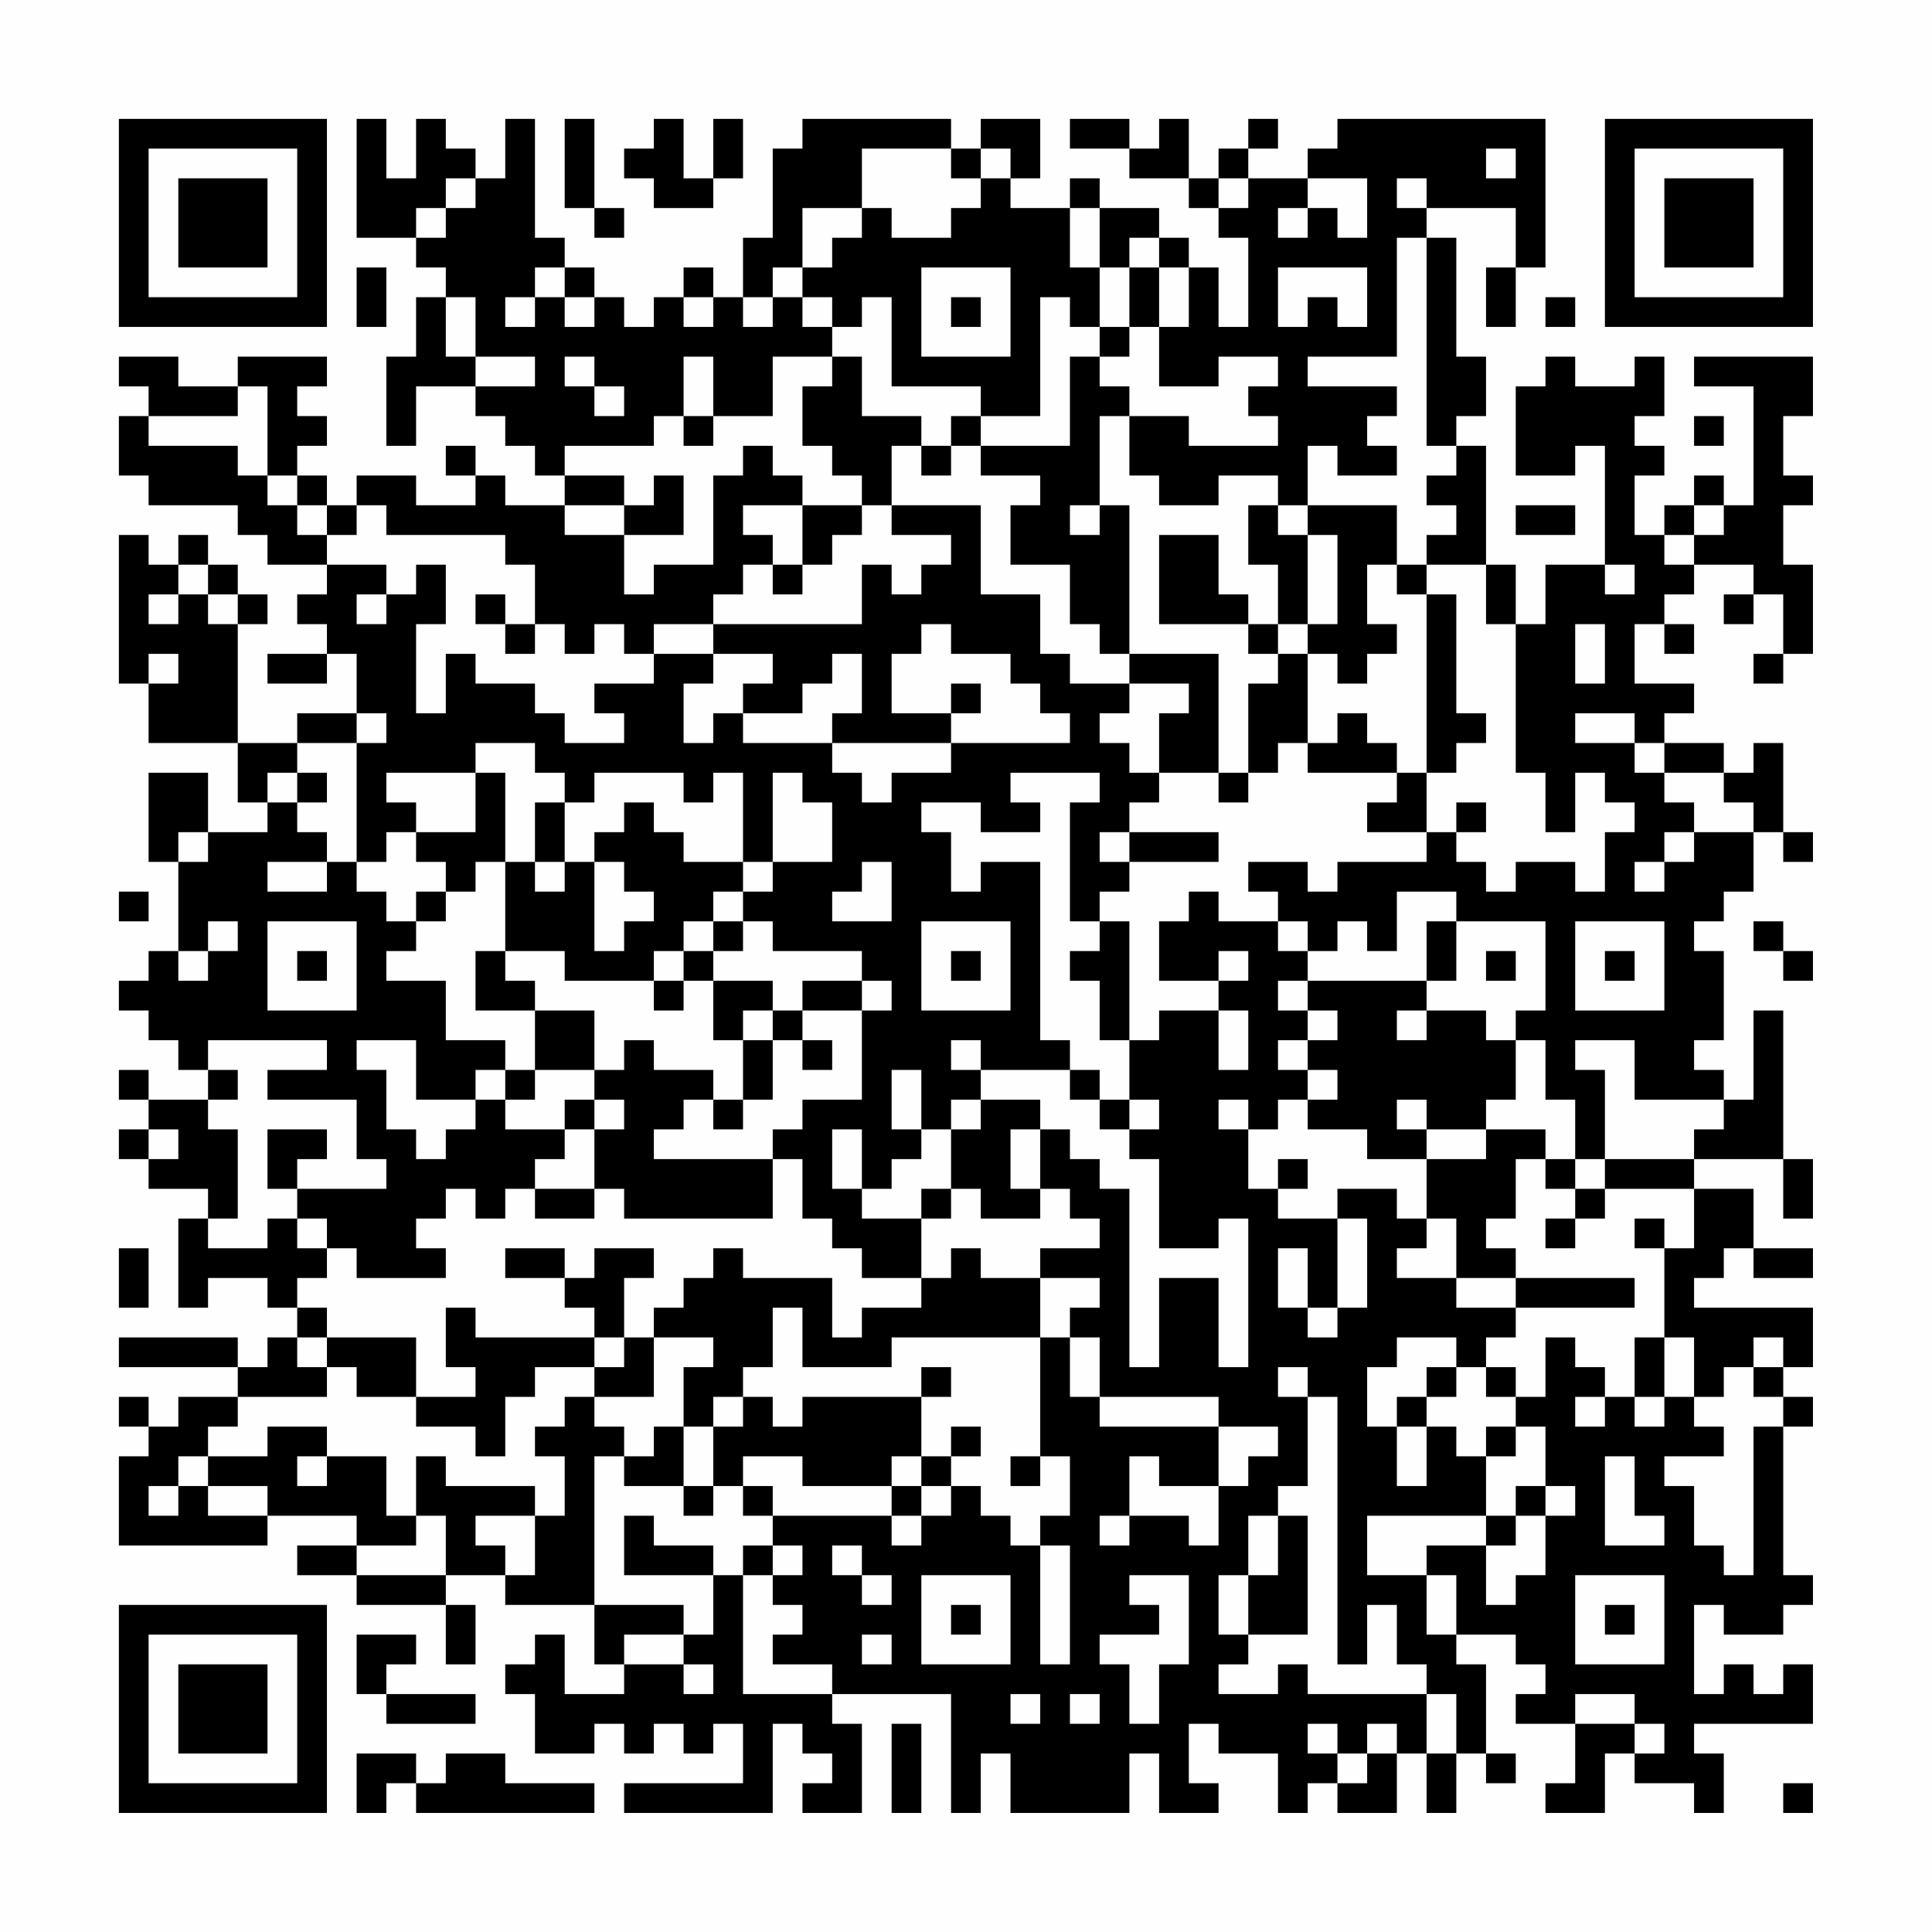 <?xml version="1.0" encoding="UTF-8"?>
<svg xmlns="http://www.w3.org/2000/svg" version="1.1" width="300" height="300" viewBox="0 0 300 300"><rect x="0" y="0" width="300" height="300" fill="#fefefe"/><g transform="scale(4.615)"><g transform="translate(4,4)"><path fill-rule="evenodd" d="M8 0L8 4L10 4L10 5L11 5L11 6L10 6L10 8L9 8L9 11L10 11L10 9L12 9L12 10L13 10L13 11L14 11L14 12L15 12L15 13L13 13L13 12L12 12L12 11L11 11L11 12L12 12L12 13L10 13L10 12L8 12L8 13L7 13L7 12L6 12L6 11L7 11L7 10L6 10L6 9L7 9L7 8L4 8L4 9L2 9L2 8L0 8L0 9L1 9L1 10L0 10L0 12L1 12L1 13L4 13L4 14L5 14L5 15L7 15L7 16L6 16L6 17L7 17L7 18L5 18L5 19L7 19L7 18L8 18L8 20L6 20L6 21L4 21L4 17L5 17L5 16L4 16L4 15L3 15L3 14L2 14L2 15L1 15L1 14L0 14L0 19L1 19L1 21L4 21L4 23L5 23L5 24L3 24L3 22L1 22L1 25L2 25L2 28L1 28L1 29L0 29L0 30L1 30L1 31L2 31L2 32L3 32L3 33L1 33L1 32L0 32L0 33L1 33L1 34L0 34L0 35L1 35L1 36L3 36L3 37L2 37L2 40L3 40L3 39L5 39L5 40L6 40L6 41L5 41L5 42L4 42L4 41L0 41L0 42L4 42L4 43L2 43L2 44L1 44L1 43L0 43L0 44L1 44L1 45L0 45L0 48L5 48L5 47L8 47L8 48L6 48L6 49L8 49L8 50L11 50L11 52L12 52L12 50L11 50L11 49L13 49L13 50L16 50L16 52L17 52L17 53L15 53L15 51L14 51L14 52L13 52L13 53L14 53L14 55L16 55L16 54L17 54L17 55L18 55L18 54L19 54L19 55L20 55L20 54L21 54L21 56L17 56L17 57L22 57L22 54L23 54L23 55L24 55L24 56L23 56L23 57L25 57L25 54L24 54L24 53L28 53L28 57L29 57L29 55L30 55L30 57L34 57L34 55L35 55L35 57L37 57L37 56L36 56L36 54L37 54L37 55L39 55L39 57L40 57L40 56L41 56L41 57L43 57L43 55L44 55L44 57L45 57L45 55L46 55L46 56L47 56L47 55L46 55L46 52L45 52L45 51L47 51L47 52L48 52L48 53L47 53L47 54L49 54L49 56L48 56L48 57L50 57L50 55L51 55L51 56L53 56L53 57L54 57L54 55L53 55L53 54L57 54L57 52L56 52L56 53L55 53L55 52L54 52L54 53L53 53L53 50L54 50L54 51L56 51L56 50L57 50L57 49L56 49L56 44L57 44L57 43L56 43L56 42L57 42L57 40L53 40L53 39L54 39L54 38L55 38L55 39L57 39L57 38L55 38L55 36L53 36L53 35L56 35L56 37L57 37L57 35L56 35L56 30L55 30L55 33L54 33L54 32L53 32L53 31L54 31L54 28L53 28L53 27L54 27L54 26L55 26L55 24L56 24L56 25L57 25L57 24L56 24L56 21L55 21L55 22L54 22L54 21L52 21L52 20L53 20L53 19L51 19L51 17L52 17L52 18L53 18L53 17L52 17L52 16L53 16L53 15L55 15L55 16L54 16L54 17L55 17L55 16L56 16L56 18L55 18L55 19L56 19L56 18L57 18L57 15L56 15L56 13L57 13L57 12L56 12L56 10L57 10L57 8L53 8L53 9L55 9L55 13L54 13L54 12L53 12L53 13L52 13L52 14L51 14L51 12L52 12L52 11L51 11L51 10L52 10L52 8L51 8L51 9L49 9L49 8L48 8L48 9L47 9L47 12L49 12L49 11L50 11L50 15L48 15L48 17L47 17L47 15L46 15L46 11L45 11L45 10L46 10L46 8L45 8L45 4L44 4L44 3L47 3L47 5L46 5L46 7L47 7L47 5L48 5L48 0L41 0L41 1L40 1L40 2L38 2L38 1L39 1L39 0L38 0L38 1L37 1L37 2L36 2L36 0L35 0L35 1L34 1L34 0L32 0L32 1L34 1L34 2L36 2L36 3L37 3L37 4L38 4L38 7L37 7L37 5L36 5L36 4L35 4L35 3L33 3L33 2L32 2L32 3L30 3L30 2L31 2L31 0L29 0L29 1L28 1L28 0L23 0L23 1L22 1L22 4L21 4L21 6L20 6L20 5L19 5L19 6L18 6L18 7L17 7L17 6L16 6L16 5L15 5L15 4L14 4L14 0L13 0L13 2L12 2L12 1L11 1L11 0L10 0L10 2L9 2L9 0ZM15 0L15 3L16 3L16 4L17 4L17 3L16 3L16 0ZM18 0L18 1L17 1L17 2L18 2L18 3L20 3L20 2L21 2L21 0L20 0L20 2L19 2L19 0ZM25 1L25 3L23 3L23 5L22 5L22 6L21 6L21 7L22 7L22 6L23 6L23 7L24 7L24 8L22 8L22 10L20 10L20 8L19 8L19 10L18 10L18 11L15 11L15 12L17 12L17 13L15 13L15 14L17 14L17 16L18 16L18 15L20 15L20 12L21 12L21 11L22 11L22 12L23 12L23 13L21 13L21 14L22 14L22 15L21 15L21 16L20 16L20 17L18 17L18 18L17 18L17 17L16 17L16 18L15 18L15 17L14 17L14 15L13 15L13 14L9 14L9 13L8 13L8 14L7 14L7 13L6 13L6 12L5 12L5 9L4 9L4 10L1 10L1 11L4 11L4 12L5 12L5 13L6 13L6 14L7 14L7 15L9 15L9 16L8 16L8 17L9 17L9 16L10 16L10 15L11 15L11 17L10 17L10 20L11 20L11 18L12 18L12 19L14 19L14 20L15 20L15 21L17 21L17 20L16 20L16 19L18 19L18 18L20 18L20 19L19 19L19 21L20 21L20 20L21 20L21 21L24 21L24 22L25 22L25 23L26 23L26 22L28 22L28 21L32 21L32 20L31 20L31 19L30 19L30 18L28 18L28 17L27 17L27 18L26 18L26 20L28 20L28 21L24 21L24 20L25 20L25 18L24 18L24 19L23 19L23 20L21 20L21 19L22 19L22 18L20 18L20 17L25 17L25 15L26 15L26 16L27 16L27 15L28 15L28 14L26 14L26 13L29 13L29 16L31 16L31 18L32 18L32 19L34 19L34 20L33 20L33 21L34 21L34 22L35 22L35 23L34 23L34 24L33 24L33 25L34 25L34 26L33 26L33 27L32 27L32 23L33 23L33 22L30 22L30 23L31 23L31 24L29 24L29 23L27 23L27 24L28 24L28 26L29 26L29 25L31 25L31 31L32 31L32 32L29 32L29 31L28 31L28 32L29 32L29 33L28 33L28 34L27 34L27 32L26 32L26 34L27 34L27 35L26 35L26 36L25 36L25 34L24 34L24 36L25 36L25 37L27 37L27 39L25 39L25 38L24 38L24 37L23 37L23 35L22 35L22 34L23 34L23 33L25 33L25 30L26 30L26 29L25 29L25 28L22 28L22 27L21 27L21 26L22 26L22 25L24 25L24 23L23 23L23 22L22 22L22 25L21 25L21 22L20 22L20 23L19 23L19 22L16 22L16 23L15 23L15 22L14 22L14 21L12 21L12 22L9 22L9 23L10 23L10 24L9 24L9 25L8 25L8 21L9 21L9 20L8 20L8 21L6 21L6 22L5 22L5 23L6 23L6 24L7 24L7 25L5 25L5 26L7 26L7 25L8 25L8 26L9 26L9 27L10 27L10 28L9 28L9 29L11 29L11 31L13 31L13 32L12 32L12 33L10 33L10 31L8 31L8 32L9 32L9 34L10 34L10 35L11 35L11 34L12 34L12 33L13 33L13 34L15 34L15 35L14 35L14 36L13 36L13 37L12 37L12 36L11 36L11 37L10 37L10 38L11 38L11 39L8 39L8 38L7 38L7 37L6 37L6 36L9 36L9 35L8 35L8 33L5 33L5 32L7 32L7 31L3 31L3 32L4 32L4 33L3 33L3 34L4 34L4 37L3 37L3 38L5 38L5 37L6 37L6 38L7 38L7 39L6 39L6 40L7 40L7 41L6 41L6 42L7 42L7 43L4 43L4 44L3 44L3 45L2 45L2 46L1 46L1 47L2 47L2 46L3 46L3 47L5 47L5 46L3 46L3 45L5 45L5 44L7 44L7 45L6 45L6 46L7 46L7 45L9 45L9 47L10 47L10 48L8 48L8 49L11 49L11 47L10 47L10 45L11 45L11 46L14 46L14 47L12 47L12 48L13 48L13 49L14 49L14 47L15 47L15 45L14 45L14 44L15 44L15 43L16 43L16 44L17 44L17 45L16 45L16 50L19 50L19 51L17 51L17 52L19 52L19 53L20 53L20 52L19 52L19 51L20 51L20 49L21 49L21 53L24 53L24 52L22 52L22 51L23 51L23 50L22 50L22 49L23 49L23 48L22 48L22 47L26 47L26 48L27 48L27 47L28 47L28 46L29 46L29 47L30 47L30 48L31 48L31 52L32 52L32 48L31 48L31 47L32 47L32 45L31 45L31 41L32 41L32 43L33 43L33 44L37 44L37 46L35 46L35 45L34 45L34 47L33 47L33 48L34 48L34 47L36 47L36 48L37 48L37 46L38 46L38 45L39 45L39 44L37 44L37 43L33 43L33 41L32 41L32 40L33 40L33 39L31 39L31 38L33 38L33 37L32 37L32 36L31 36L31 34L32 34L32 35L33 35L33 36L34 36L34 42L35 42L35 39L37 39L37 42L38 42L38 37L37 37L37 38L35 38L35 35L34 35L34 34L35 34L35 33L34 33L34 31L35 31L35 30L37 30L37 32L38 32L38 30L37 30L37 29L38 29L38 28L37 28L37 29L35 29L35 27L36 27L36 26L37 26L37 27L39 27L39 28L40 28L40 29L39 29L39 30L40 30L40 31L39 31L39 32L40 32L40 33L39 33L39 34L38 34L38 33L37 33L37 34L38 34L38 36L39 36L39 37L41 37L41 40L40 40L40 38L39 38L39 40L40 40L40 41L41 41L41 40L42 40L42 37L41 37L41 36L43 36L43 37L44 37L44 38L43 38L43 39L45 39L45 40L47 40L47 41L46 41L46 42L45 42L45 41L43 41L43 42L42 42L42 44L43 44L43 46L44 46L44 44L45 44L45 45L46 45L46 47L42 47L42 49L44 49L44 51L45 51L45 49L44 49L44 48L46 48L46 50L47 50L47 49L48 49L48 47L49 47L49 46L48 46L48 44L47 44L47 43L48 43L48 41L49 41L49 42L50 42L50 43L49 43L49 44L50 44L50 43L51 43L51 44L52 44L52 43L53 43L53 44L54 44L54 45L52 45L52 46L53 46L53 48L54 48L54 49L55 49L55 44L56 44L56 43L55 43L55 42L56 42L56 41L55 41L55 42L54 42L54 43L53 43L53 41L52 41L52 38L53 38L53 36L50 36L50 35L53 35L53 34L54 34L54 33L51 33L51 31L49 31L49 32L50 32L50 35L49 35L49 33L48 33L48 31L47 31L47 30L48 30L48 27L45 27L45 26L43 26L43 28L42 28L42 27L41 27L41 28L40 28L40 27L39 27L39 26L38 26L38 25L40 25L40 26L41 26L41 25L44 25L44 24L45 24L45 25L46 25L46 26L47 26L47 25L49 25L49 26L50 26L50 24L51 24L51 23L50 23L50 22L49 22L49 24L48 24L48 22L47 22L47 17L46 17L46 15L44 15L44 14L45 14L45 13L44 13L44 12L45 12L45 11L44 11L44 4L43 4L43 8L40 8L40 9L43 9L43 10L42 10L42 11L43 11L43 12L41 12L41 11L40 11L40 13L39 13L39 12L37 12L37 13L35 13L35 12L34 12L34 10L36 10L36 11L39 11L39 10L38 10L38 9L39 9L39 8L37 8L37 9L35 9L35 7L36 7L36 5L35 5L35 4L34 4L34 5L33 5L33 3L32 3L32 5L33 5L33 7L32 7L32 6L31 6L31 10L29 10L29 9L26 9L26 6L25 6L25 7L24 7L24 6L23 6L23 5L24 5L24 4L25 4L25 3L26 3L26 4L28 4L28 3L29 3L29 2L30 2L30 1L29 1L29 2L28 2L28 1ZM46 1L46 2L47 2L47 1ZM11 2L11 3L10 3L10 4L11 4L11 3L12 3L12 2ZM37 2L37 3L38 3L38 2ZM40 2L40 3L39 3L39 4L40 4L40 3L41 3L41 4L42 4L42 2ZM43 2L43 3L44 3L44 2ZM8 5L8 7L9 7L9 5ZM14 5L14 6L13 6L13 7L14 7L14 6L15 6L15 7L16 7L16 6L15 6L15 5ZM27 5L27 8L30 8L30 5ZM34 5L34 7L33 7L33 8L32 8L32 11L29 11L29 10L28 10L28 11L27 11L27 10L25 10L25 8L24 8L24 9L23 9L23 11L24 11L24 12L25 12L25 13L23 13L23 15L22 15L22 16L23 16L23 15L24 15L24 14L25 14L25 13L26 13L26 11L27 11L27 12L28 12L28 11L29 11L29 12L31 12L31 13L30 13L30 15L32 15L32 17L33 17L33 18L34 18L34 19L36 19L36 20L35 20L35 22L37 22L37 23L38 23L38 22L39 22L39 21L40 21L40 22L43 22L43 23L42 23L42 24L44 24L44 22L45 22L45 21L46 21L46 20L45 20L45 16L44 16L44 15L43 15L43 13L40 13L40 14L39 14L39 13L38 13L38 15L39 15L39 17L38 17L38 16L37 16L37 14L35 14L35 17L38 17L38 18L39 18L39 19L38 19L38 22L37 22L37 18L34 18L34 13L33 13L33 10L34 10L34 9L33 9L33 8L34 8L34 7L35 7L35 5ZM39 5L39 7L40 7L40 6L41 6L41 7L42 7L42 5ZM11 6L11 8L12 8L12 9L14 9L14 8L12 8L12 6ZM19 6L19 7L20 7L20 6ZM28 6L28 7L29 7L29 6ZM48 6L48 7L49 7L49 6ZM15 8L15 9L16 9L16 10L17 10L17 9L16 9L16 8ZM19 10L19 11L20 11L20 10ZM53 10L53 11L54 11L54 10ZM18 12L18 13L17 13L17 14L19 14L19 12ZM32 13L32 14L33 14L33 13ZM47 13L47 14L49 14L49 13ZM53 13L53 14L52 14L52 15L53 15L53 14L54 14L54 13ZM40 14L40 17L39 17L39 18L40 18L40 21L41 21L41 20L42 20L42 21L43 21L43 22L44 22L44 16L43 16L43 15L42 15L42 17L43 17L43 18L42 18L42 19L41 19L41 18L40 18L40 17L41 17L41 14ZM2 15L2 16L1 16L1 17L2 17L2 16L3 16L3 17L4 17L4 16L3 16L3 15ZM50 15L50 16L51 16L51 15ZM12 16L12 17L13 17L13 18L14 18L14 17L13 17L13 16ZM49 17L49 19L50 19L50 17ZM1 18L1 19L2 19L2 18ZM28 19L28 20L29 20L29 19ZM49 20L49 21L51 21L51 22L52 22L52 23L53 23L53 24L52 24L52 25L51 25L51 26L52 26L52 25L53 25L53 24L55 24L55 23L54 23L54 22L52 22L52 21L51 21L51 20ZM6 22L6 23L7 23L7 22ZM12 22L12 24L10 24L10 25L11 25L11 26L10 26L10 27L11 27L11 26L12 26L12 25L13 25L13 28L12 28L12 30L14 30L14 32L13 32L13 33L14 33L14 32L16 32L16 33L15 33L15 34L16 34L16 36L14 36L14 37L16 37L16 36L17 36L17 37L22 37L22 35L18 35L18 34L19 34L19 33L20 33L20 34L21 34L21 33L22 33L22 31L23 31L23 32L24 32L24 31L23 31L23 30L25 30L25 29L23 29L23 30L22 30L22 29L20 29L20 28L21 28L21 27L20 27L20 26L21 26L21 25L19 25L19 24L18 24L18 23L17 23L17 24L16 24L16 25L15 25L15 23L14 23L14 25L13 25L13 22ZM45 23L45 24L46 24L46 23ZM2 24L2 25L3 25L3 24ZM34 24L34 25L37 25L37 24ZM14 25L14 26L15 26L15 25ZM16 25L16 28L17 28L17 27L18 27L18 26L17 26L17 25ZM25 25L25 26L24 26L24 27L26 27L26 25ZM0 26L0 27L1 27L1 26ZM3 27L3 28L2 28L2 29L3 29L3 28L4 28L4 27ZM5 27L5 30L8 30L8 27ZM19 27L19 28L18 28L18 29L15 29L15 28L13 28L13 29L14 29L14 30L16 30L16 32L17 32L17 31L18 31L18 32L20 32L20 33L21 33L21 31L22 31L22 30L21 30L21 31L20 31L20 29L19 29L19 28L20 28L20 27ZM27 27L27 30L30 30L30 27ZM33 27L33 28L32 28L32 29L33 29L33 31L34 31L34 27ZM44 27L44 29L40 29L40 30L41 30L41 31L40 31L40 32L41 32L41 33L40 33L40 34L42 34L42 35L44 35L44 37L45 37L45 39L47 39L47 40L51 40L51 39L47 39L47 38L46 38L46 37L47 37L47 35L48 35L48 36L49 36L49 37L48 37L48 38L49 38L49 37L50 37L50 36L49 36L49 35L48 35L48 34L46 34L46 33L47 33L47 31L46 31L46 30L44 30L44 29L45 29L45 27ZM49 27L49 30L52 30L52 27ZM55 27L55 28L56 28L56 29L57 29L57 28L56 28L56 27ZM6 28L6 29L7 29L7 28ZM28 28L28 29L29 29L29 28ZM46 28L46 29L47 29L47 28ZM50 28L50 29L51 29L51 28ZM18 29L18 30L19 30L19 29ZM43 30L43 31L44 31L44 30ZM32 32L32 33L33 33L33 34L34 34L34 33L33 33L33 32ZM16 33L16 34L17 34L17 33ZM29 33L29 34L28 34L28 36L27 36L27 37L28 37L28 36L29 36L29 37L31 37L31 36L30 36L30 34L31 34L31 33ZM43 33L43 34L44 34L44 35L46 35L46 34L44 34L44 33ZM1 34L1 35L2 35L2 34ZM5 34L5 36L6 36L6 35L7 35L7 34ZM39 35L39 36L40 36L40 35ZM51 37L51 38L52 38L52 37ZM0 38L0 40L1 40L1 38ZM13 38L13 39L15 39L15 40L16 40L16 41L12 41L12 40L11 40L11 42L12 42L12 43L10 43L10 41L7 41L7 42L8 42L8 43L10 43L10 44L12 44L12 45L13 45L13 43L14 43L14 42L16 42L16 43L18 43L18 41L20 41L20 42L19 42L19 44L18 44L18 45L17 45L17 46L19 46L19 47L20 47L20 46L21 46L21 47L22 47L22 46L21 46L21 45L23 45L23 46L26 46L26 47L27 47L27 46L28 46L28 45L29 45L29 44L28 44L28 45L27 45L27 43L28 43L28 42L27 42L27 43L23 43L23 44L22 44L22 43L21 43L21 42L22 42L22 40L23 40L23 42L26 42L26 41L31 41L31 39L29 39L29 38L28 38L28 39L27 39L27 40L25 40L25 41L24 41L24 39L21 39L21 38L20 38L20 39L19 39L19 40L18 40L18 41L17 41L17 39L18 39L18 38L16 38L16 39L15 39L15 38ZM16 41L16 42L17 42L17 41ZM51 41L51 43L52 43L52 41ZM39 42L39 43L40 43L40 46L39 46L39 47L38 47L38 49L37 49L37 51L38 51L38 52L37 52L37 53L39 53L39 52L40 52L40 53L44 53L44 55L45 55L45 53L44 53L44 52L43 52L43 50L42 50L42 52L41 52L41 43L40 43L40 42ZM44 42L44 43L43 43L43 44L44 44L44 43L45 43L45 42ZM46 42L46 43L47 43L47 42ZM20 43L20 44L19 44L19 46L20 46L20 44L21 44L21 43ZM46 44L46 45L47 45L47 44ZM26 45L26 46L27 46L27 45ZM30 45L30 46L31 46L31 45ZM50 45L50 48L52 48L52 47L51 47L51 45ZM47 46L47 47L46 47L46 48L47 48L47 47L48 47L48 46ZM17 47L17 49L20 49L20 48L18 48L18 47ZM39 47L39 49L38 49L38 51L40 51L40 47ZM21 48L21 49L22 49L22 48ZM24 48L24 49L25 49L25 50L26 50L26 49L25 49L25 48ZM27 49L27 52L30 52L30 49ZM34 49L34 50L35 50L35 51L33 51L33 52L34 52L34 54L35 54L35 52L36 52L36 49ZM49 49L49 52L52 52L52 49ZM28 50L28 51L29 51L29 50ZM50 50L50 51L51 51L51 50ZM8 51L8 53L9 53L9 54L12 54L12 53L9 53L9 52L10 52L10 51ZM25 51L25 52L26 52L26 51ZM30 53L30 54L31 54L31 53ZM32 53L32 54L33 54L33 53ZM49 53L49 54L51 54L51 55L52 55L52 54L51 54L51 53ZM26 54L26 57L27 57L27 54ZM40 54L40 55L41 55L41 56L42 56L42 55L43 55L43 54L42 54L42 55L41 55L41 54ZM8 55L8 57L9 57L9 56L10 56L10 57L16 57L16 56L13 56L13 55L11 55L11 56L10 56L10 55ZM56 56L56 57L57 57L57 56ZM0 0L0 7L7 7L7 0ZM1 1L1 6L6 6L6 1ZM2 2L2 5L5 5L5 2ZM50 0L50 7L57 7L57 0ZM51 1L51 6L56 6L56 1ZM52 2L52 5L55 5L55 2ZM0 50L0 57L7 57L7 50ZM1 51L1 56L6 56L6 51ZM2 52L2 55L5 55L5 52Z" fill="#000000"/></g></g></svg>
